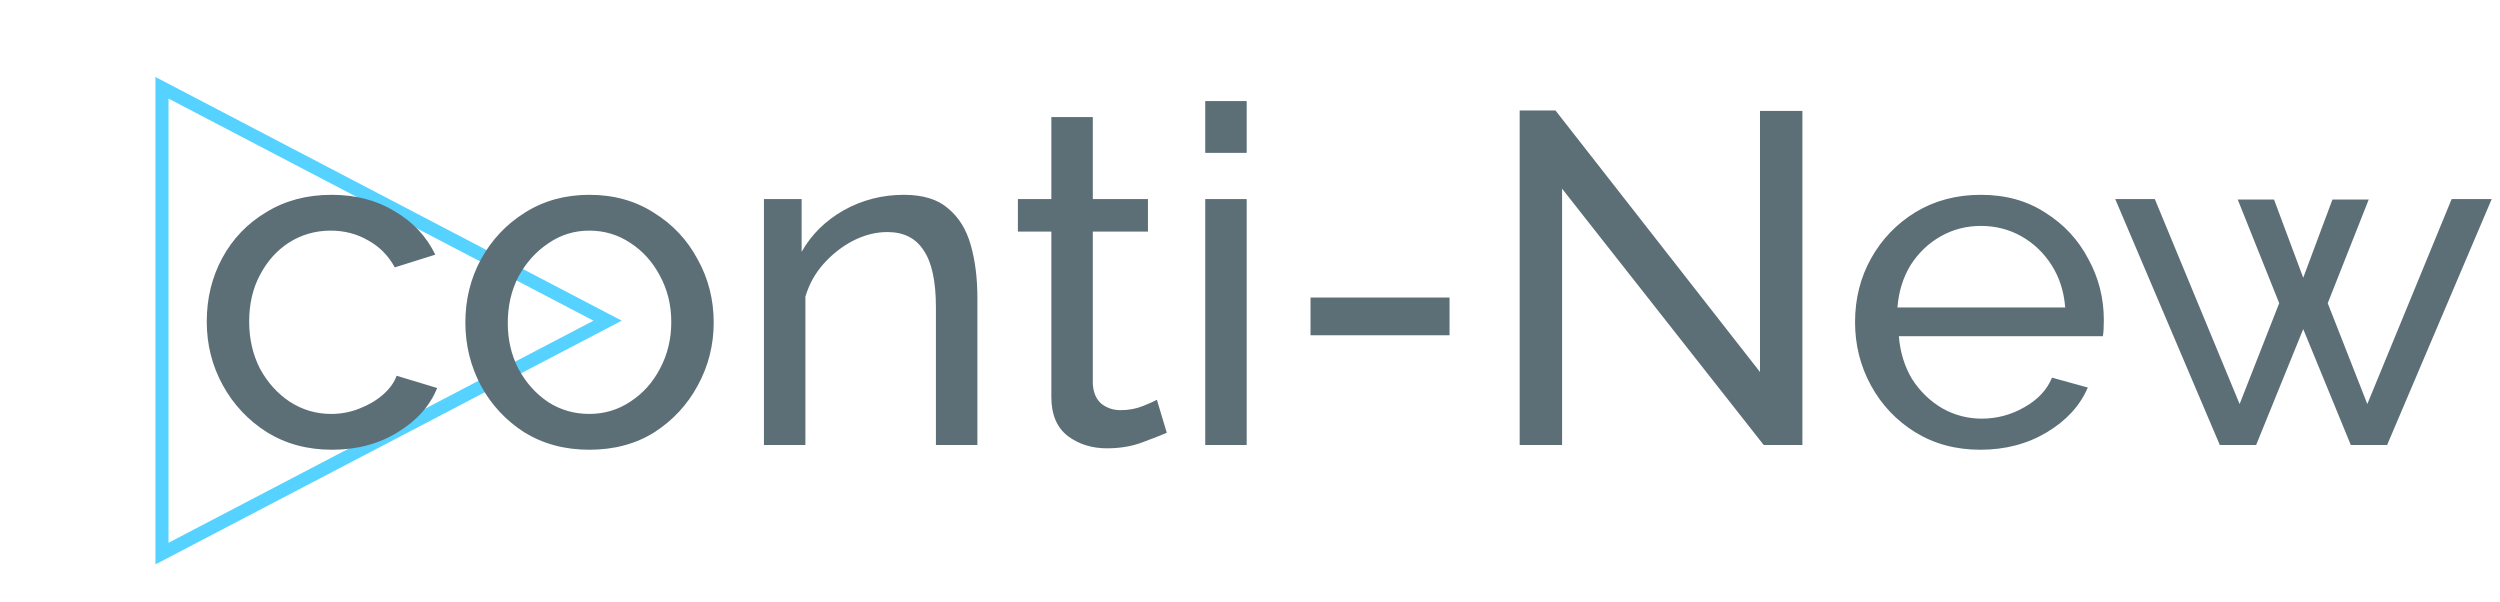 <svg width="382" height="92" viewBox="0 0 382 92" fill="none" xmlns="http://www.w3.org/2000/svg">
<path d="M24.75 13.412L92.841 49L24.75 84.588V13.412Z" stroke="#55D2FF" stroke-width="2"/>
<path d="M50.744 68.72C47 68.72 43.688 67.832 40.808 66.056C37.928 64.232 35.672 61.832 34.04 58.856C32.408 55.88 31.592 52.64 31.592 49.136C31.592 45.584 32.384 42.344 33.968 39.416C35.552 36.488 37.784 34.16 40.664 32.432C43.544 30.656 46.88 29.768 50.672 29.768C54.368 29.768 57.584 30.608 60.32 32.288C63.104 33.92 65.168 36.128 66.512 38.912L60.32 40.856C59.36 39.08 58.016 37.712 56.288 36.752C54.56 35.744 52.64 35.24 50.528 35.24C48.224 35.24 46.112 35.84 44.192 37.04C42.32 38.24 40.832 39.896 39.728 42.008C38.624 44.072 38.072 46.448 38.072 49.136C38.072 51.776 38.624 54.176 39.728 56.336C40.88 58.448 42.392 60.128 44.264 61.376C46.184 62.624 48.296 63.248 50.6 63.248C52.088 63.248 53.504 62.984 54.848 62.456C56.24 61.928 57.44 61.232 58.448 60.368C59.504 59.456 60.224 58.472 60.608 57.416L66.8 59.288C65.696 62.024 63.68 64.28 60.752 66.056C57.872 67.832 54.536 68.72 50.744 68.72ZM90.044 68.72C86.3 68.72 82.988 67.832 80.108 66.056C77.276 64.232 75.068 61.856 73.484 58.928C71.9 55.952 71.108 52.736 71.108 49.28C71.108 45.776 71.9 42.56 73.484 39.632C75.116 36.656 77.348 34.28 80.18 32.504C83.06 30.68 86.348 29.768 90.044 29.768C93.788 29.768 97.076 30.68 99.908 32.504C102.788 34.28 105.02 36.656 106.604 39.632C108.236 42.56 109.052 45.776 109.052 49.28C109.052 52.736 108.236 55.952 106.604 58.928C105.02 61.856 102.812 64.232 99.98 66.056C97.148 67.832 93.836 68.72 90.044 68.72ZM77.588 49.352C77.588 51.944 78.14 54.296 79.244 56.408C80.396 58.52 81.908 60.2 83.78 61.448C85.652 62.648 87.74 63.248 90.044 63.248C92.348 63.248 94.436 62.624 96.308 61.376C98.228 60.128 99.74 58.448 100.844 56.336C101.996 54.176 102.572 51.8 102.572 49.208C102.572 46.616 101.996 44.264 100.844 42.152C99.74 40.04 98.228 38.36 96.308 37.112C94.436 35.864 92.348 35.24 90.044 35.24C87.74 35.24 85.652 35.888 83.78 37.184C81.908 38.432 80.396 40.112 79.244 42.224C78.14 44.336 77.588 46.712 77.588 49.352ZM149.345 68H143.009V46.976C143.009 42.992 142.385 40.088 141.137 38.264C139.937 36.392 138.089 35.456 135.593 35.456C133.865 35.456 132.137 35.888 130.409 36.752C128.729 37.616 127.217 38.792 125.873 40.28C124.577 41.72 123.641 43.4 123.065 45.32V68H116.729V30.416H122.489V38.48C123.977 35.84 126.113 33.728 128.897 32.144C131.729 30.56 134.801 29.768 138.113 29.768C141.041 29.768 143.297 30.464 144.881 31.856C146.513 33.2 147.665 35.072 148.337 37.472C149.009 39.824 149.345 42.512 149.345 45.536V68ZM178.286 66.128C177.518 66.464 176.294 66.944 174.614 67.568C172.982 68.192 171.158 68.504 169.142 68.504C166.838 68.504 164.846 67.88 163.166 66.632C161.486 65.336 160.646 63.344 160.646 60.656V35.384H155.534V30.416H160.646V17.888H166.982V30.416H175.406V35.384H166.982V58.712C167.078 60.056 167.534 61.064 168.35 61.736C169.166 62.36 170.126 62.672 171.23 62.672C172.478 62.672 173.63 62.456 174.686 62.024C175.742 61.592 176.438 61.28 176.774 61.088L178.286 66.128ZM184.159 23.36V15.44H190.495V23.36H184.159ZM184.159 68V30.416H190.495V68H184.159ZM200.249 51.224V45.464H221.489V51.224H200.249ZM238.686 28.832V68H232.206V16.88H237.678L268.926 56.84V16.952H275.406V68H269.502L238.686 28.832ZM302.603 68.72C298.859 68.72 295.547 67.832 292.667 66.056C289.787 64.28 287.531 61.904 285.899 58.928C284.267 55.952 283.451 52.712 283.451 49.208C283.451 45.656 284.267 42.416 285.899 39.488C287.531 36.56 289.787 34.208 292.667 32.432C295.595 30.656 298.931 29.768 302.675 29.768C306.467 29.768 309.755 30.68 312.539 32.504C315.371 34.28 317.555 36.632 319.091 39.56C320.675 42.44 321.467 45.56 321.467 48.92C321.467 49.976 321.419 50.792 321.323 51.368H290.147C290.339 53.816 291.011 56 292.163 57.92C293.363 59.792 294.899 61.28 296.771 62.384C298.643 63.44 300.659 63.968 302.819 63.968C305.123 63.968 307.283 63.392 309.299 62.24C311.363 61.088 312.779 59.576 313.547 57.704L319.019 59.216C317.819 62 315.731 64.28 312.755 66.056C309.779 67.832 306.395 68.72 302.603 68.72ZM289.931 46.976H315.563C315.371 44.528 314.675 42.368 313.475 40.496C312.275 38.624 310.739 37.16 308.867 36.104C306.995 35.048 304.931 34.52 302.675 34.52C300.467 34.52 298.427 35.048 296.555 36.104C294.683 37.16 293.147 38.624 291.947 40.496C290.795 42.368 290.123 44.528 289.931 46.976ZM374.614 30.416H380.734L364.75 68H359.206L351.934 50.288L344.734 68H339.19L323.206 30.416H329.254L342.214 61.736L348.262 46.328L341.926 30.488H347.47L351.934 42.44L356.398 30.488H361.942L355.678 46.328L361.726 61.736L374.614 30.416Z" fill="#5C6F76"/>
</svg>
